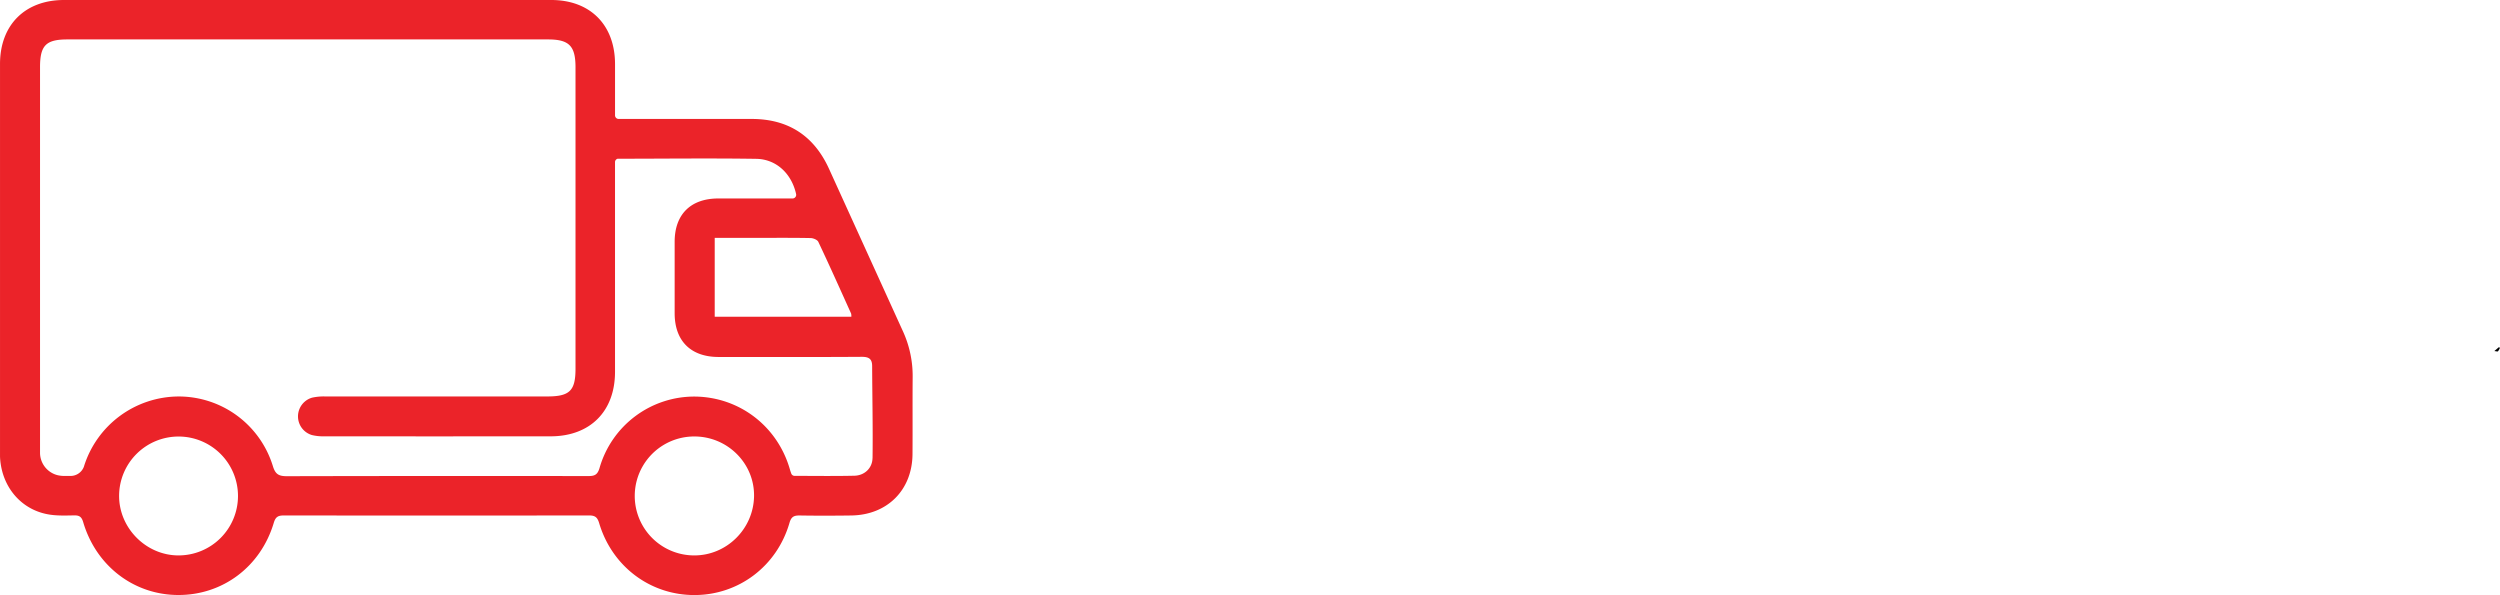 <svg id="Layer_1" data-name="Layer 1" xmlns="http://www.w3.org/2000/svg" viewBox="0 0 1581.33 376.41"><defs><style>.cls-1{fill:none;stroke:#231f20;stroke-miterlimit:10;stroke-width:7px;}.cls-2{fill:#eb2329;}</style></defs><path class="cls-1" d="M-253.59,651.25" transform="translate(-13.1 -117.73)"/><path d="M1594.43,337.67a9.34,9.34,0,0,1-1.26,2.26c-.26.27-1.12,0-2.32-.14l2.79-2.4Z" transform="translate(-13.1 -117.73)"/><path class="cls-2" d="M590.39,356a68,68,0,0,0-6.28-29q-23.34-51.3-46.69-102.61c-9.51-20.83-25.78-31.37-48.7-31.42-26.65-.06-53.31,0-80,0h-4.3a2.28,2.28,0,0,1-2.29-2.29h0V158.22c-.05-24.74-15.71-40.48-40.35-40.49H53.61c-24.65,0-40.47,15.74-40.5,40.42,0,46.55,0,190.15,0,242.52v5.86a41.69,41.69,0,0,0,.49,5C16.1,427.53,27.34,440,43.16,443c5.5,1.07,11.32.82,17,.73,3.37-.05,4.65,1.16,5.59,4.36,8.2,27.66,32,45.84,59.88,46,28.23.15,52.35-17.81,60.66-45.7,1.2-4,3-4.62,6.57-4.62q96.45.12,192.9,0c3.83,0,5.25,1.21,6.35,4.92,8.19,27.42,32.37,45.48,60.31,45.43s52.14-18.25,60.07-45.71c1.16-4,3-4.67,6.58-4.62,10.78.18,21.56.15,32.34,0,22.92-.24,38.77-16.11,38.88-38.93C590.41,388.58,590.25,372.3,590.39,356Zm-64.65-87.69c1.74,0,4.4,1.1,5,2.45,7.1,15,13.89,30.19,20.72,45.33a7.47,7.47,0,0,1,.15,2H465.18v-49.9h27.08c11.16,0,22.32-.1,33.48.12ZM126,469.05c-20.55,0-37.77-17.41-37.56-38a37.6,37.6,0,1,1,37.56,38Zm326,0a37.62,37.62,0,1,1,.44-75.24c20.94.07,37.91,17.09,37.62,37.74-.31,20.81-17.45,37.68-38.08,37.5ZM565,407.37c-.09,6.54-5.11,11.12-11.46,11.27-12.57.29-25.14.1-37.81.09a2.27,2.27,0,0,1-2.16-1.55c-.32-.89-.6-1.71-.84-2.56-7.82-27.25-31.8-45.68-59.93-46.05a62.39,62.39,0,0,0-60.47,45.17c-1.33,4.57-3.39,5.12-7.31,5.12q-95.28-.14-190.55.08c-5.24,0-7.24-1.4-8.78-6.42a62.3,62.3,0,0,0-59.6-44,63,63,0,0,0-59.78,43.93v.06a9,9,0,0,1-8.55,6.27H53.66a18.18,18.18,0,0,1-4.35-.53A14.67,14.67,0,0,1,38.42,403.9V160.25c0-13.78,3.74-17.58,17.31-17.58h304c13.36,0,17.4,4.11,17.4,17.67V350.89c0,14-3.66,17.61-17.89,17.61H218.69a33.78,33.78,0,0,0-8.15.76,12.32,12.32,0,0,0-.23,23.63,29.41,29.41,0,0,0,7.54.83q71.76.06,143.5,0c25,0,40.76-15.78,40.77-40.76V220.22a2.24,2.24,0,0,1,1.38-2,.92.92,0,0,1,.37-.09c29.21,0,58.42-.38,87.62.07,12.63.2,22.33,9.37,25.17,22.27a2.31,2.31,0,0,1-1.75,2.75,2.72,2.72,0,0,1-.49.05H467.31c-17.38.07-27.43,10.08-27.47,27.31v45.28c0,17.52,10.21,27.66,27.81,27.67,30.19,0,60.38.11,90.57-.1,4.56,0,6.51,1.37,6.54,5.8.08,19.35.51,38.75.26,58.13Z" transform="translate(-13.1 -117.73)"/></svg>